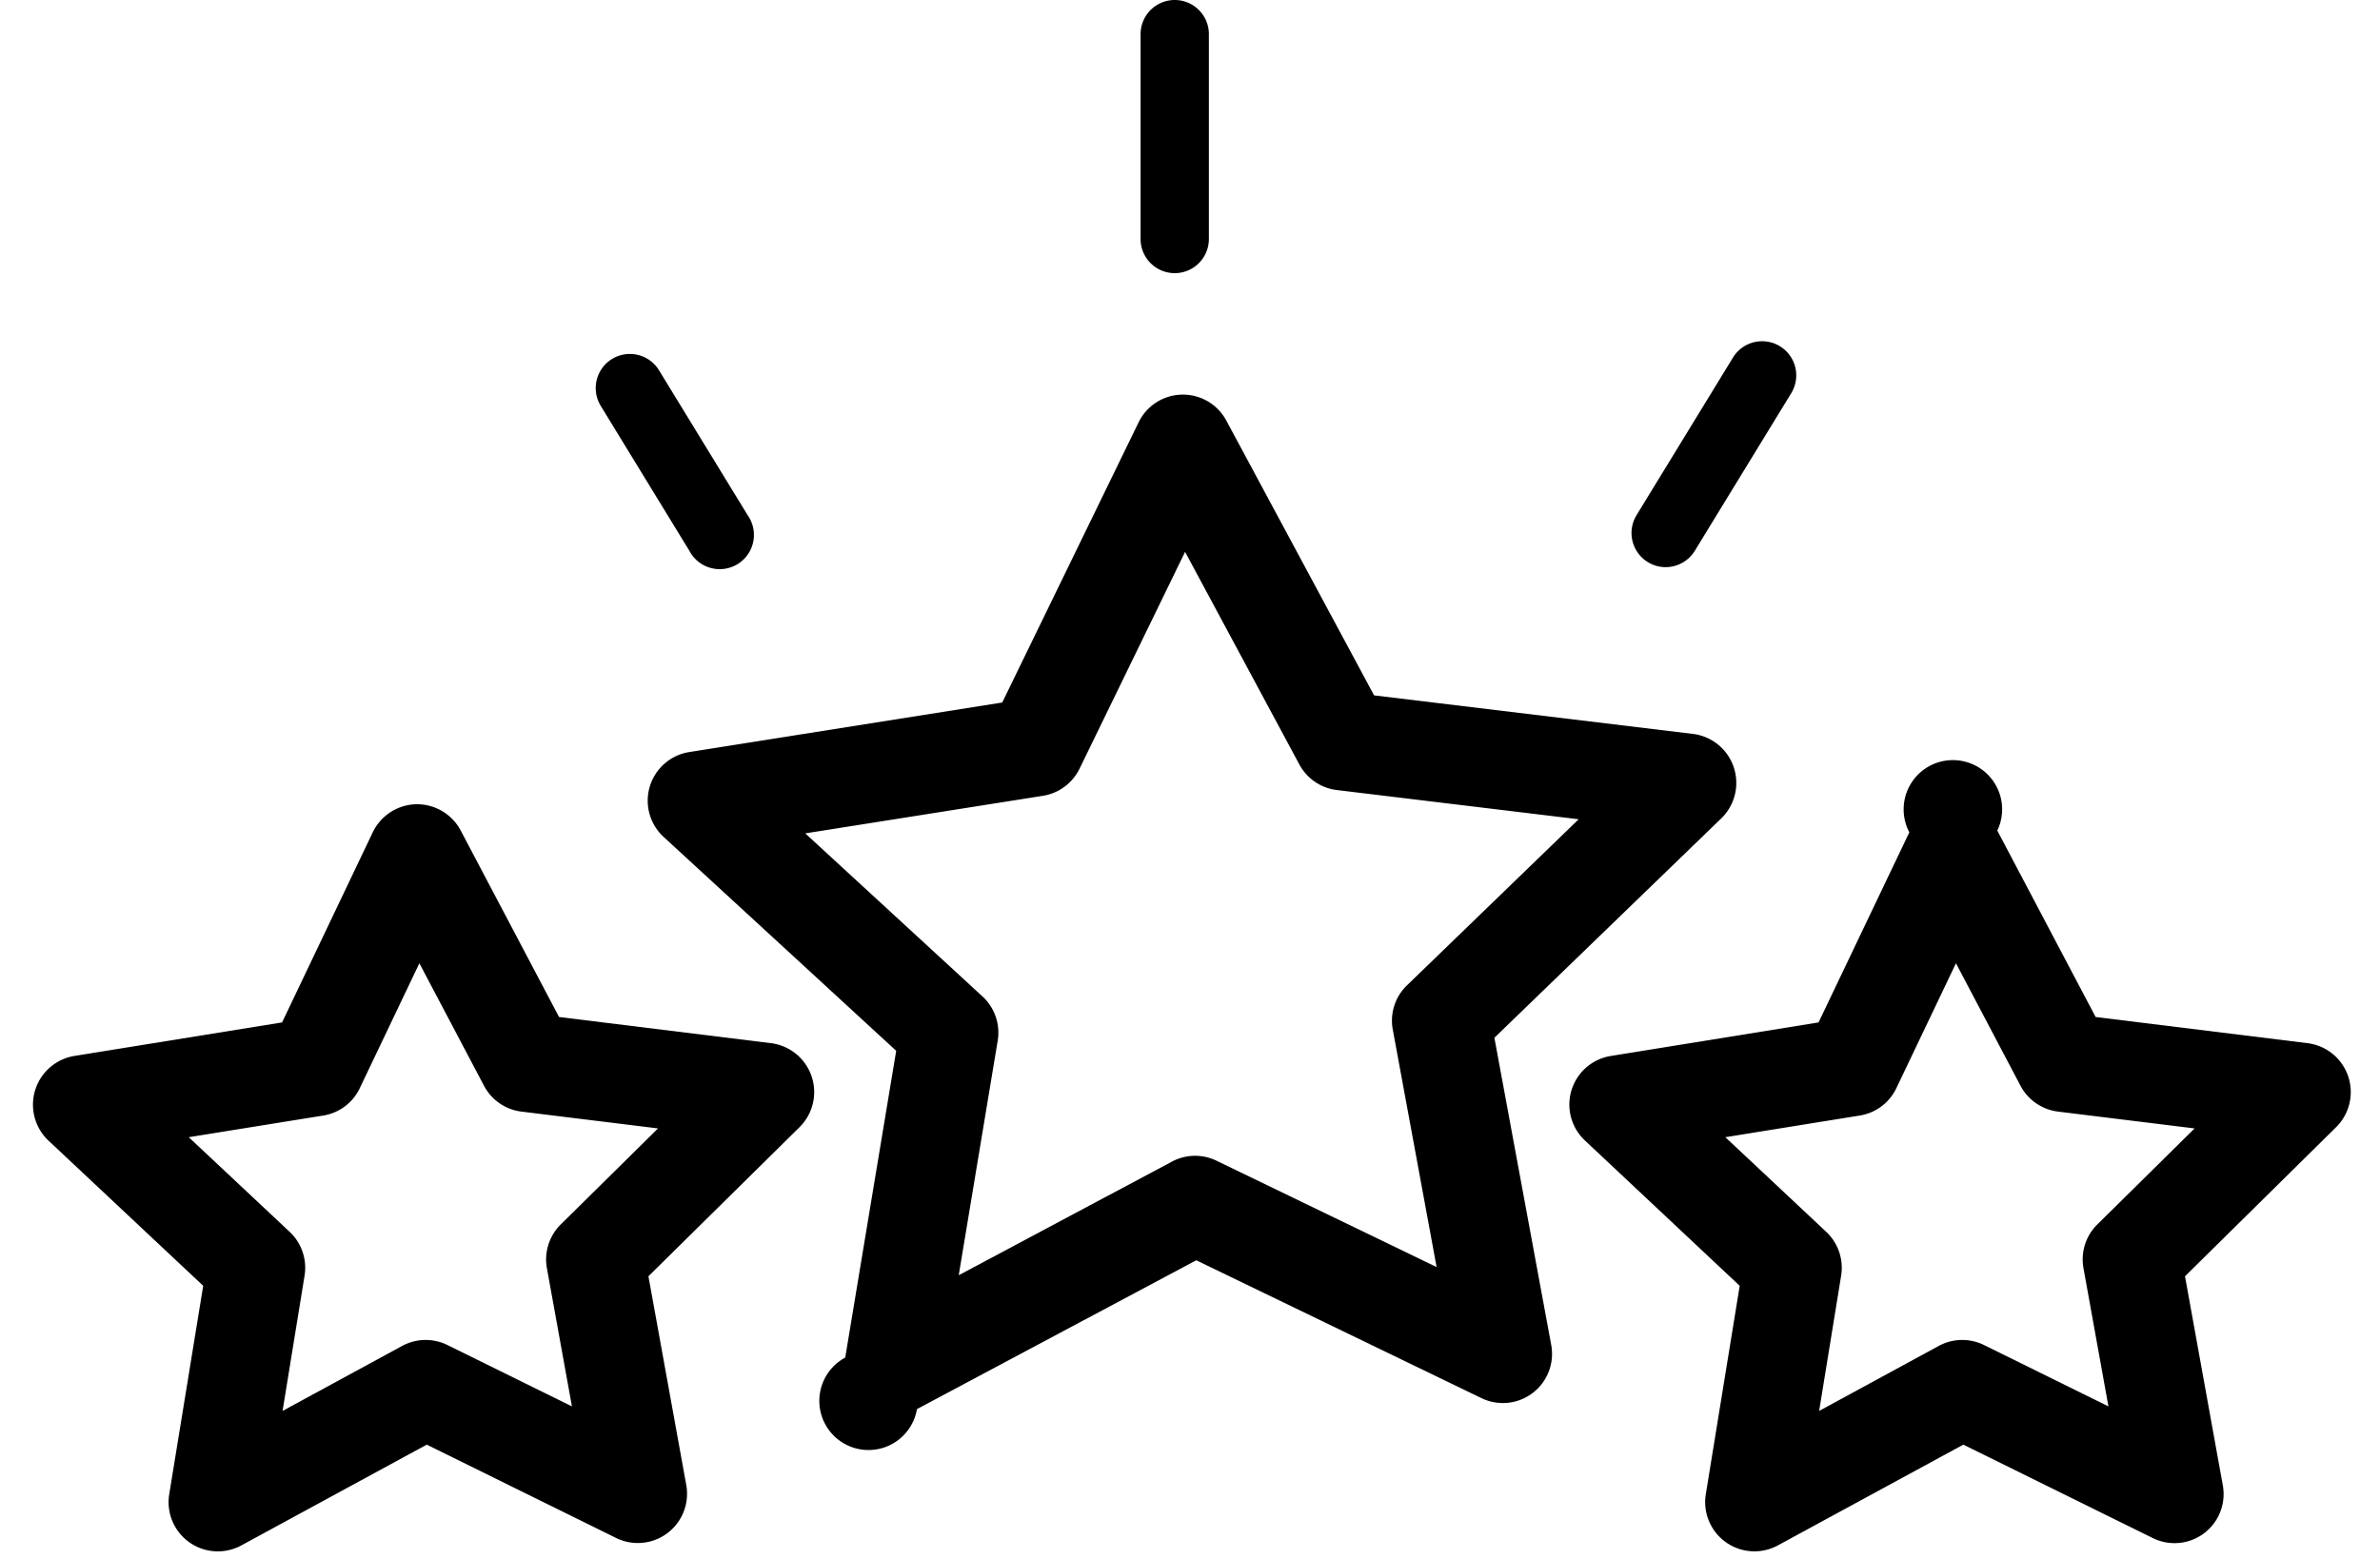 <svg xmlns="http://www.w3.org/2000/svg" viewBox="0 0 29 19" fill-rule="evenodd" clip-rule="evenodd" stroke-linejoin="round" stroke-miterlimit="2"><path d="M18.209 12.648l2.767-2.676a.602.602 0 0 0-.345-1.027l-3.888-.47-1.801-3.35a.6.6 0 0 0-1.068.022l-1.662 3.415-3.814.604a.6.6 0 0 0-.312 1.034l2.834 2.607-.621 3.739a.599.599 0 1 0 .874.628l3.403-1.814 3.473 1.679a.599.599 0 0 0 .852-.649l-.692-3.742zm-1.065-.639a.597.597 0 0 0-.173.54l.534 2.894-2.681-1.296a.598.598 0 0 0-.543.01l-2.599 1.385.475-2.859a.6.6 0 0 0-.186-.539l-2.159-1.987 2.896-.458a.601.601 0 0 0 .446-.33l1.286-2.643 1.393 2.592a.6.6 0 0 0 .457.311l2.946.356-2.092 2.024z"></path><path d="M26.624 15.555l1.842-1.818a.601.601 0 0 0-.348-1.023l-2.583-.319-1.198-2.272a.6.6 0 1 0-1.072.021l-1.106 2.317-2.532.409a.6.6 0 0 0-.315 1.03l1.886 1.771-.413 2.541a.6.6 0 0 0 .878.623l2.26-1.228 2.305 1.137a.598.598 0 0 0 .856-.645l-.46-2.544zm-1.068-.632a.598.598 0 0 0-.169.534l.304 1.684-1.516-.748a.601.601 0 0 0-.552.011l-1.457.792.268-1.648a.602.602 0 0 0-.181-.534l-1.23-1.154 1.638-.264a.598.598 0 0 0 .446-.334l.726-1.522.786 1.492a.601.601 0 0 0 .458.316l1.664.205-1.185 1.17zm-17.655.632l1.842-1.818a.601.601 0 0 0-.348-1.023l-2.583-.319-1.198-2.272a.602.602 0 0 0-.543-.321.602.602 0 0 0-.529.342l-1.105 2.317-2.533.409a.602.602 0 0 0-.315 1.03l1.887 1.771-.414 2.541a.6.6 0 0 0 .879.623L5.2 17.607l2.306 1.137a.6.6 0 0 0 .856-.645l-.461-2.544zm-1.068-.632a.6.6 0 0 0-.169.534l.305 1.684-1.517-.748a.601.601 0 0 0-.552.011l-1.457.792.268-1.648a.6.6 0 0 0-.181-.534L2.3 13.86l1.639-.264a.596.596 0 0 0 .445-.334l.726-1.522.787 1.492a.598.598 0 0 0 .457.316l1.664.205-1.185 1.17z"></path><path d="M21.116 4.358l-1.175 1.921a.416.416 0 0 0 .138.572l.109.03-.11-.03c.197.12.453.058.573-.138l1.175-1.921a.416.416 0 0 0-.138-.572l-.108.385.108-.385a.416.416 0 0 0-.572.138zm-.82 2.138l-.108.385.108-.385zm1.175-1.921l-1.175 1.921 1.175-1.921zm0 0l.11.03-.11-.03zm0 0z"></path><path d="M13.898.416v2.497a.416.416 0 0 0 .832 0V.416a.416.416 0 1 0-.832 0zm.416 0v0zm0 0z"></path><path d="M7.32 4.947L8.4 6.713a.417.417 0 1 0 .71-.434L8.03 4.513a.416.416 0 1 0-.71.434zm.355-.217l1.08 1.766-1.08-1.766z"></path></svg>
